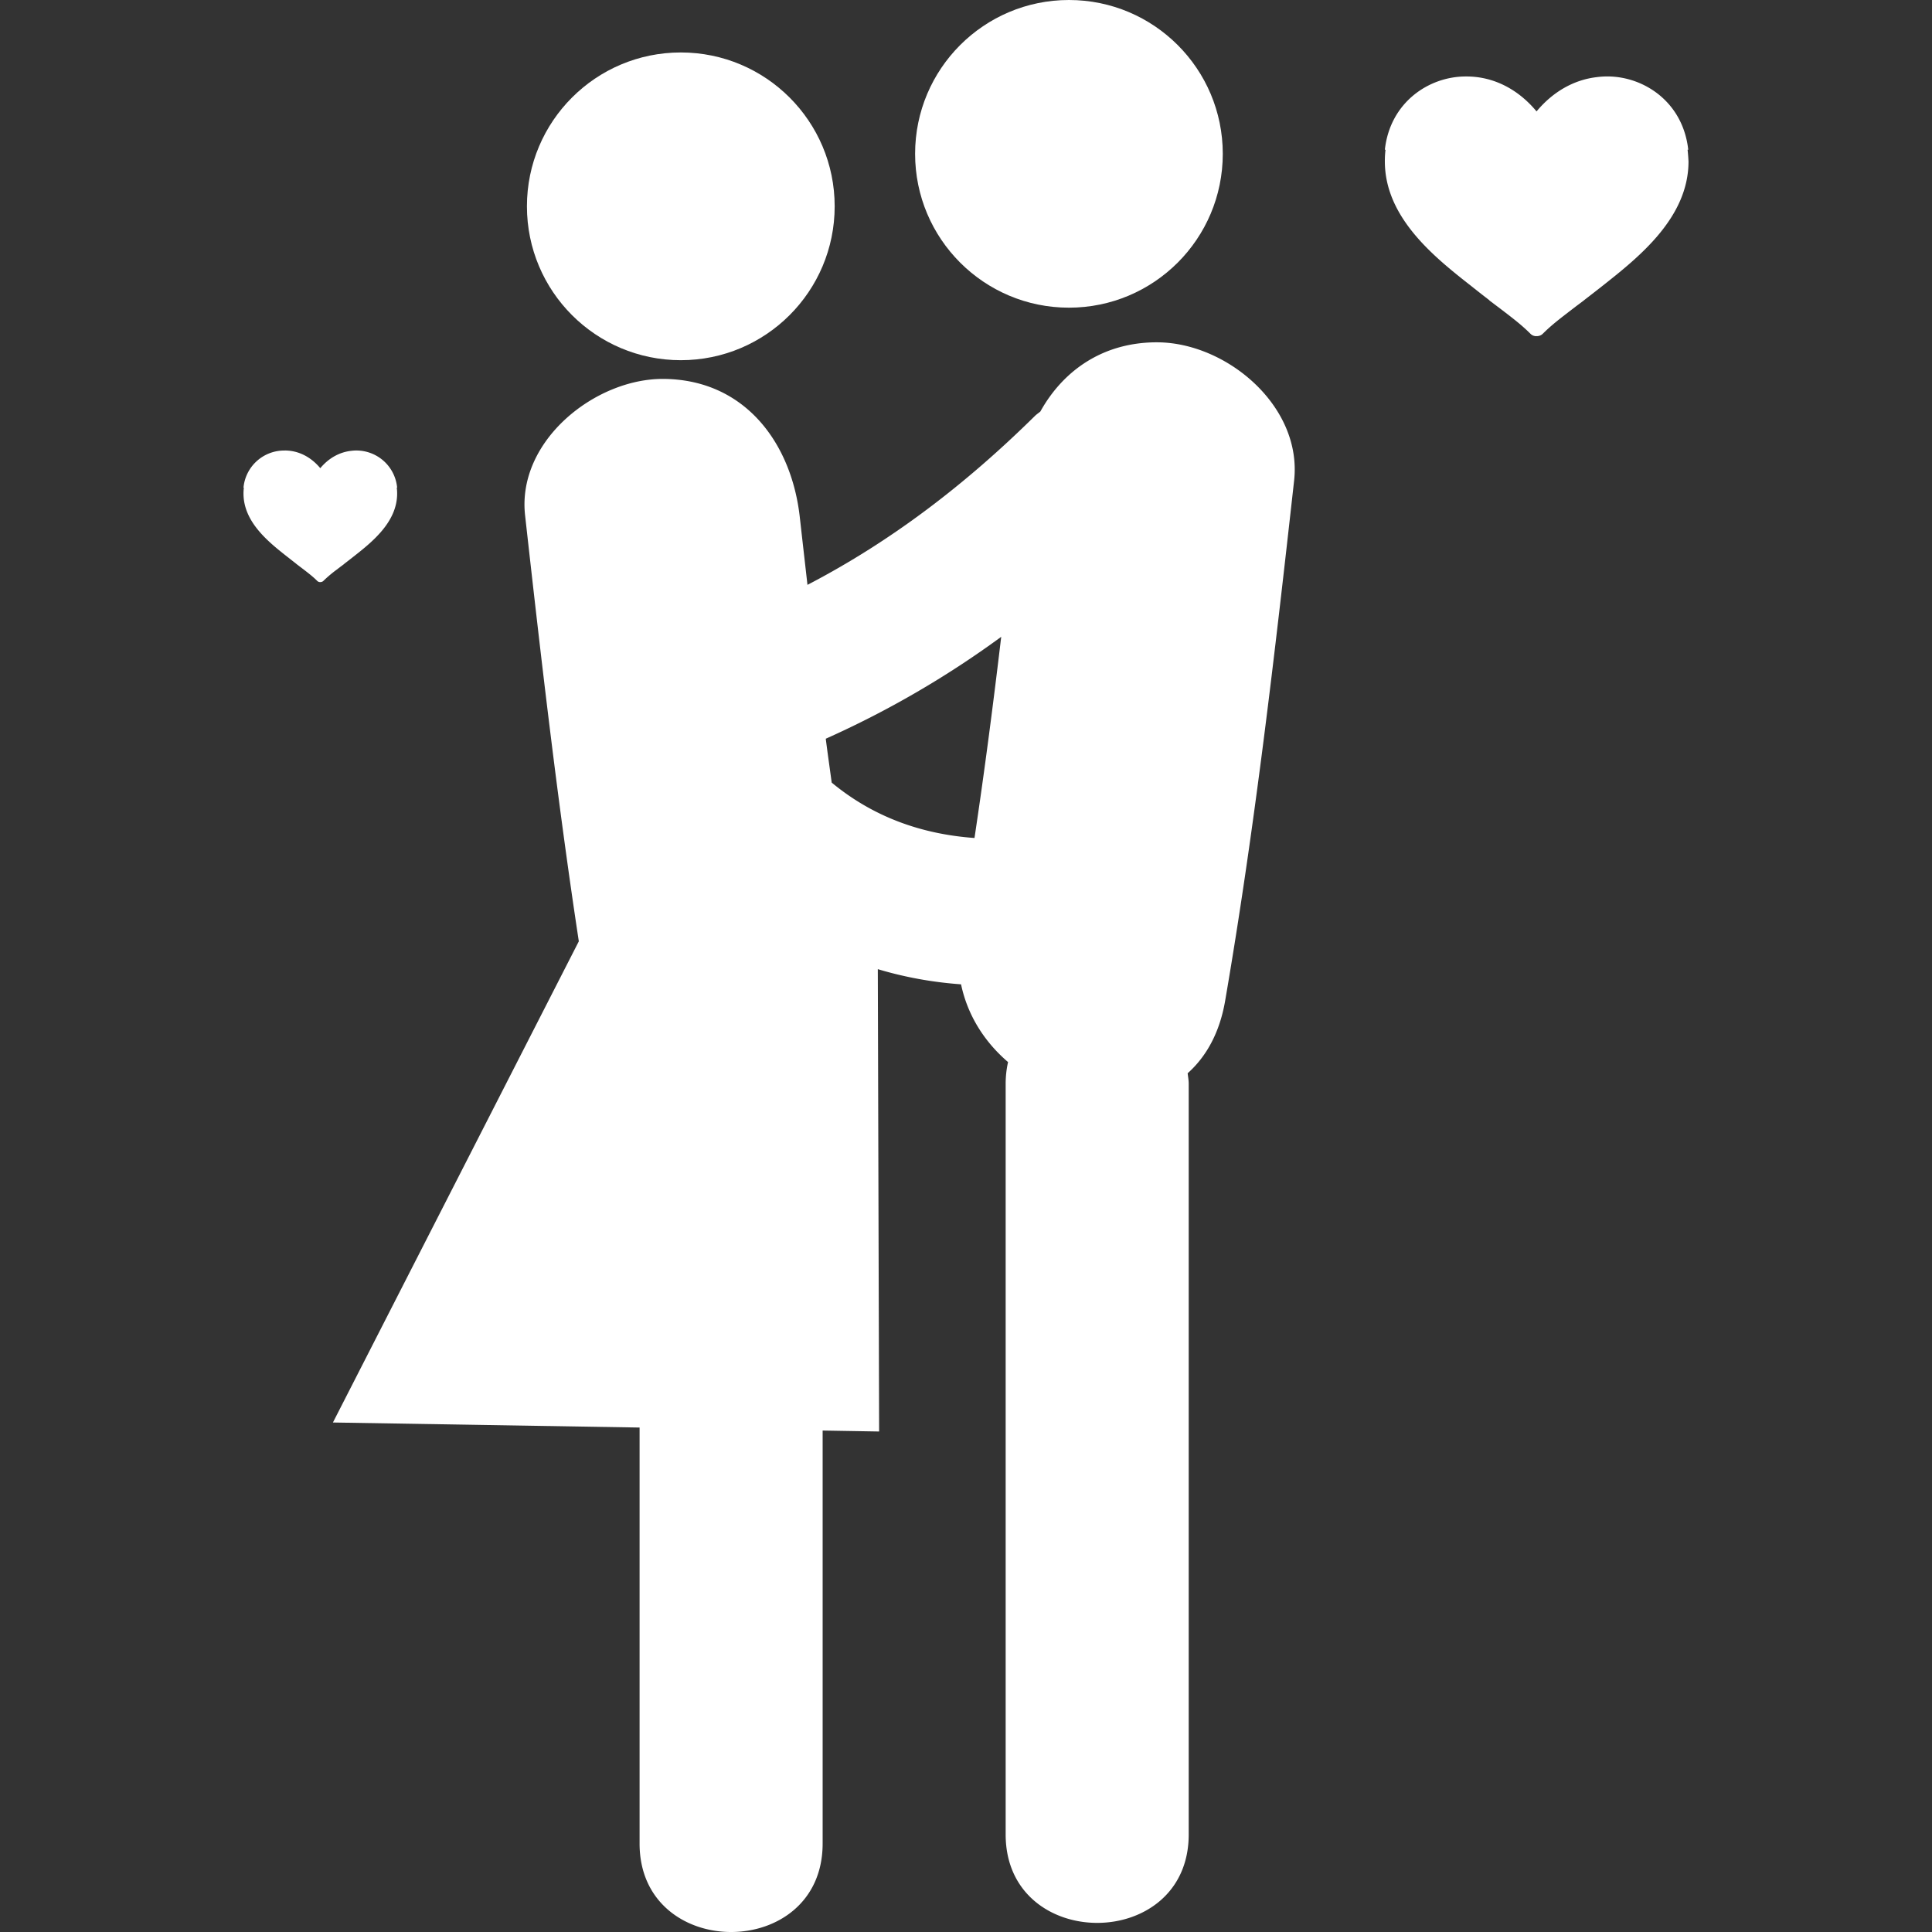 <svg xmlns="http://www.w3.org/2000/svg" viewBox="0 0 60.508 60.508" width="512" height="512"><rect x="0" y="0" width="60.508" height="60.508" fill="#333333" stroke="none"/><g fill="#FFF"><path d="M36.26 10.721c-1.702-.011-2.96.876-3.677 2.167-.057.048-.113.083-.17.138-2.154 2.125-4.479 3.915-7.124 5.291-.08-.706-.161-1.411-.24-2.117-.259-2.329-1.723-4.316-4.271-4.333-2.134-.014-4.592 1.938-4.333 4.271.497 4.455 1.009 8.911 1.683 13.343l-7.701 15.07 9.604.158v13.028c0 3.695 5.733 3.695 5.733 0V44.803l1.769.03-.041-14.48c.833.25 1.704.41 2.607.475.209.995.754 1.821 1.472 2.435a3.12 3.12 0 0 0-.075.68v23.509c0 3.694 5.733 3.694 5.733 0V33.943c0-.116-.021-.221-.033-.33.572-.51.998-1.252 1.173-2.262.929-5.405 1.554-10.85 2.161-16.298.259-2.332-2.11-4.316-4.27-4.332zm-5.74 15.524c-1.688-.122-3.192-.675-4.472-1.735-.062-.458-.128-.915-.186-1.374a30.037 30.037 0 0 0 5.495-3.192c-.25 2.104-.522 4.205-.837 6.301z"/><circle cx="21.322" cy="6.462" r="4.819"/><circle cx="33.478" cy="4.818" r="4.818"/><path d="M52.853 4.689a.14.14 0 0 1 .021.001c-.164-1.492-1.383-2.296-2.534-2.296-.11 0-.219.007-.325.021-.719.082-1.378.456-1.892 1.074-.586-.705-1.358-1.094-2.193-1.094h-.025c-1.149 0-2.369.804-2.533 2.295l.021-.001a2.878 2.878 0 0 0-.021.365c0 1.776 1.574 3.017 2.727 3.921.206.164.385.304.547.428l-.002.004.012.01c.719.542.982.744 1.277 1.037a.25.25 0 0 0 .18.074.047.047 0 0 0 .017-.003l.005.002a.26.26 0 0 0 .184-.075c.211-.21.41-.375.771-.652.019-.013.03-.024.047-.037l.247-.189c.068-.049.135-.101.211-.158l.014-.011v-.001c.158-.124.34-.262.547-.426 1.147-.905 2.726-2.146 2.726-3.922a5.758 5.758 0 0 0-.029-.367zM10.542 17.843l.125-.096.108-.081.004-.005v-.001c.082-.062.174-.133.277-.215.584-.458 1.382-1.086 1.382-1.987 0-.065-.004-.125-.012-.187 0 0 .008 0 .012.002a1.282 1.282 0 0 0-1.449-1.152c-.363.042-.698.23-.958.542-.296-.356-.688-.554-1.111-.554l-.009.001a1.28 1.28 0 0 0-1.285 1.163h.011c-.007.06-.011.12-.011.184 0 .901.797 1.529 1.38 1.987l.277.217-.001.001.006.005c.363.275.498.378.647.526a.127.127 0 0 0 .091.038l.008-.001h.003a.133.133 0 0 0 .091-.037 3.93 3.93 0 0 1 .414-.35z"/></g></svg>